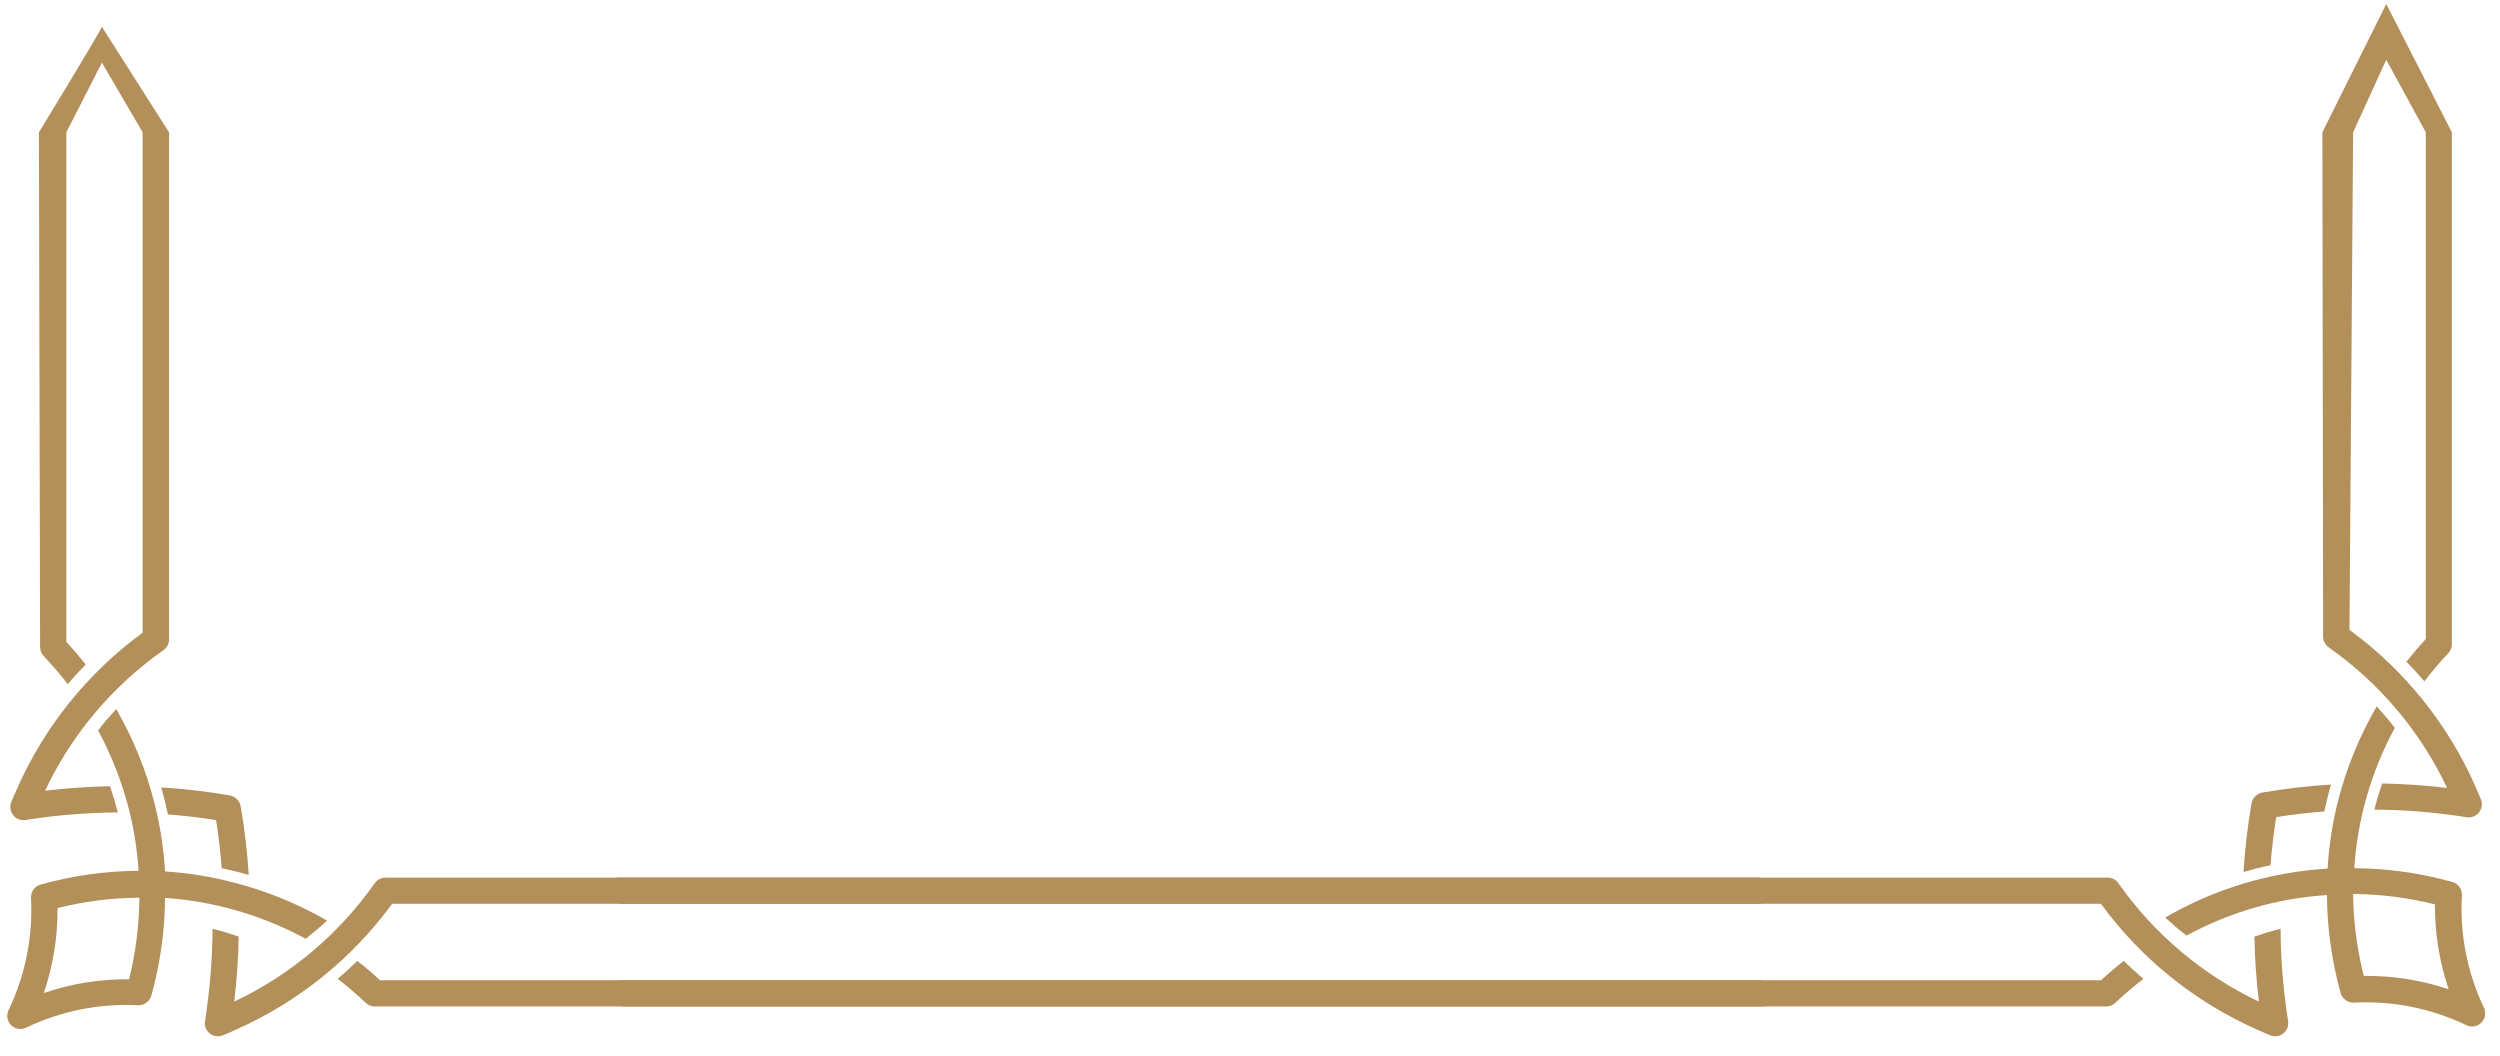 <svg id="Layer_1" data-name="Layer 1" xmlns="http://www.w3.org/2000/svg" xmlns:xlink="http://www.w3.org/1999/xlink" viewBox="0 0 363.54 153.58"><defs><style>.cls-1,.cls-2{fill:none;}.cls-2{clip-rule:evenodd;}.cls-3{clip-path:url(#clip-path);}.cls-4{clip-path:url(#clip-path-2);}.cls-5{isolation:isolate;}.cls-6{clip-path:url(#clip-path-3);}.cls-7{clip-path:url(#clip-path-4);}.cls-8{fill:#b38f5a;}.cls-9{clip-path:url(#clip-path-6);}.cls-10{clip-path:url(#clip-path-8);}.cls-11{clip-path:url(#clip-path-10);}.cls-12{clip-path:url(#clip-path-12);}.cls-13{clip-path:url(#clip-path-14);}.cls-14{clip-path:url(#clip-path-16);}.cls-15{clip-path:url(#clip-path-18);}.cls-16{clip-path:url(#clip-path-20);}.cls-17{clip-path:url(#clip-path-22);}.cls-18{clip-path:url(#clip-path-23);}.cls-19{clip-path:url(#clip-path-25);}.cls-20{clip-path:url(#clip-path-26);}</style><clipPath id="clip-path"><rect class="cls-1" x="1" y="103.11" width="46.56" height="46.57"/></clipPath><clipPath id="clip-path-2"><rect class="cls-1" x="-10" y="-2564.42" width="375" height="3116"/></clipPath><clipPath id="clip-path-3"><rect class="cls-1" x="1" y="102.58" width="47" height="48"/></clipPath><clipPath id="clip-path-4"><path class="cls-2" d="M32.91,132a50.2,50.2,0,0,1,11.54,4.51c1.08-.84,2.12-1.72,3.11-2.64a53.88,53.88,0,0,0-13.72-5.57A52.77,52.77,0,0,0,24,126.72h0a52.77,52.77,0,0,0-1.53-9.89,53.88,53.88,0,0,0-5.57-13.72c-.92,1-1.8,2-2.64,3.11a50.2,50.2,0,0,1,4.51,11.54,49.65,49.65,0,0,1,1.38,8.87,54,54,0,0,0-14.25,2,1.9,1.9,0,0,0-1.39,1.94,33.61,33.61,0,0,1-3.27,16.33,1.91,1.91,0,0,0,2.54,2.55,33.65,33.65,0,0,1,16.34-3.27A1.94,1.94,0,0,0,22,144.82a54.45,54.45,0,0,0,2-14.25A49.68,49.68,0,0,1,32.91,132m-14.19,10.4a37.33,37.33,0,0,0-12.35,2,37.64,37.64,0,0,0,2-12.35,50.07,50.07,0,0,1,11.9-1.51,50.81,50.81,0,0,1-1.51,11.91"/></clipPath><clipPath id="clip-path-6"><path class="cls-2" d="M33.44,115.67a93.52,93.52,0,0,0-10-1.17c.18.64.36,1.28.52,1.93s.32,1.31.46,2c2.33.18,4.67.45,7,.82h0c.37,2.32.64,4.66.82,7,.66.14,1.32.3,2,.46s1.29.34,1.93.52a93.52,93.52,0,0,0-1.17-10,2,2,0,0,0-1.56-1.56"/></clipPath><clipPath id="clip-path-8"><path class="cls-2" d="M1.91,118.54a1.9,1.9,0,0,0,1.79.7,89.24,89.24,0,0,1,13.44-1.1q-.5-1.92-1.14-3.81a93.36,93.36,0,0,0-9.45.66,52.22,52.22,0,0,1,17.2-20.43A1.9,1.9,0,0,0,24.58,93V19.24L14.82,3.9c-.64,1.39-9.16,15.34-9.16,15.34l.17,74.84a2,2,0,0,0,.52,1.32,50.35,50.35,0,0,1,3.5,4.09c.84-1,1.71-1.94,2.62-2.86q-1.35-1.71-2.82-3.3V19.24L14.82,9.11l5.92,10.13,0,72.76A56.35,56.35,0,0,0,2.51,114.61c-.3.67-.6,1.35-.87,2a1.91,1.91,0,0,0,.27,1.91"/></clipPath><clipPath id="clip-path-10"><path class="cls-2" d="M327.94,115.8a1.93,1.93,0,0,0-.53,1,93.22,93.22,0,0,0-1.17,10c.64-.19,1.28-.36,1.93-.53s1.31-.31,2-.45q.27-3.51.82-7h0c2.32-.36,4.65-.64,7-.82.14-.66.29-1.31.46-2s.34-1.28.52-1.92a93.52,93.52,0,0,0-10,1.17,2,2,0,0,0-1,.53"/></clipPath><clipPath id="clip-path-12"><path class="cls-2" d="M358,130.19a1.91,1.91,0,0,0-1.39-1.94,54.45,54.45,0,0,0-14.26-2,49.42,49.42,0,0,1,5.9-20.41c-.84-1.08-1.72-2.11-2.64-3.11A53.88,53.88,0,0,0,340,116.42a52.89,52.89,0,0,0-1.53,9.89h0a53.52,53.52,0,0,0-23.62,7.11c1,.91,2,1.79,3.11,2.63a49.16,49.16,0,0,1,20.41-5.89,54.94,54.94,0,0,0,2,14.26,1.93,1.93,0,0,0,1.95,1.38,33.61,33.61,0,0,1,16.33,3.28,1.91,1.91,0,0,0,2.55-2.55A33.55,33.55,0,0,1,358,130.19m-14.26,11.75A50.22,50.22,0,0,1,342.18,130a50.66,50.66,0,0,1,11.9,1.51,37.38,37.38,0,0,0,2,12.35,37.37,37.37,0,0,0-12.35-1.95"/></clipPath><clipPath id="clip-path-14"><path class="cls-2" d="M359.9,114.21a56.45,56.45,0,0,0-18.25-22.62l.53-72.35L347,8.69l5.75,10.55V92.92q-1.47,1.6-2.82,3.3c.9.92,1.78,1.88,2.62,2.86A52,52,0,0,1,356,95a1.89,1.89,0,0,0,.54-1.33V19.24L347,.58l-9.29,18.66.11,73.34a1.92,1.92,0,0,0,.84,1.58,52.24,52.24,0,0,1,17.19,20.42,93.54,93.54,0,0,0-9.45-.65c-.43,1.25-.81,2.52-1.14,3.8a89,89,0,0,1,13.43,1.11,1.94,1.94,0,0,0,1.8-.7,1.91,1.91,0,0,0,.27-1.91c-.28-.68-.57-1.36-.87-2"/></clipPath><clipPath id="clip-path-16"><path class="cls-2" d="M90,131.43H305.51a56.41,56.41,0,0,0,22.61,18.25c.67.3,1.35.6,2,.87a1.91,1.91,0,0,0,2.61-2.06,89.11,89.11,0,0,1-1.1-13.43c-1.28.32-2.55.7-3.8,1.13a90.91,90.91,0,0,0,.65,9.46,52.4,52.4,0,0,1-20.43-17.21,1.89,1.89,0,0,0-1.57-.82H89.75c.09,1.27.18,2.54.29,3.81"/></clipPath><clipPath id="clip-path-18"><path class="cls-2" d="M256.26,142.55h-201q-1.59-1.49-3.3-2.82c-.92.9-1.87,1.77-2.86,2.61a50.35,50.35,0,0,1,4.09,3.5,1.91,1.91,0,0,0,1.32.52H256.41c-.05-1.27-.09-2.54-.15-3.81"/></clipPath><clipPath id="clip-path-20"><rect class="cls-1" x="29.78" y="127.62" width="226.4" height="23.08"/></clipPath><clipPath id="clip-path-22"><rect class="cls-1" x="29" y="127.58" width="228" height="24"/></clipPath><clipPath id="clip-path-23"><path class="cls-2" d="M30.51,150.28a1.87,1.87,0,0,0,1.9.27c.68-.27,1.36-.57,2-.87a56.48,56.48,0,0,0,22.61-18.25H256.18c-.06-1.27-.13-2.54-.19-3.81H56.06a1.88,1.88,0,0,0-1.57.82,52.4,52.4,0,0,1-20.43,17.21,90.91,90.91,0,0,0,.65-9.46c-1.25-.43-2.52-.81-3.8-1.13a90.43,90.43,0,0,1-1.1,13.43,1.87,1.87,0,0,0,.7,1.79"/></clipPath><clipPath id="clip-path-25"><path class="cls-2" d="M305.52,142.55H89.93c.17,1.27.36,2.54.55,3.81h215.8a1.87,1.87,0,0,0,1.31-.52,52.25,52.25,0,0,1,4.1-3.5c-1-.84-1.94-1.71-2.86-2.61q-1.71,1.34-3.31,2.82"/></clipPath><clipPath id="clip-path-26"><rect class="cls-1" x="-11.31" y="-2564.42" width="375" height="3116"/></clipPath></defs><g class="cls-3"><g class="cls-4"><g class="cls-5"><g class="cls-6"><g class="cls-7"><g class="cls-6"><rect class="cls-8" x="-4" y="98.11" width="56.56" height="56.57"/></g></g></g></g></g></g><g class="cls-9"><g class="cls-4"><rect class="cls-8" x="18.48" y="109.5" width="22.69" height="22.69"/></g></g><g class="cls-10"><g class="cls-4"><rect class="cls-8" x="-3.5" y="-1.1" width="33.08" height="125.37"/></g></g><g class="cls-11"><g class="cls-4"><rect class="cls-8" x="321.24" y="109.1" width="22.69" height="22.69"/></g></g><g class="cls-12"><g class="cls-4"><rect class="cls-8" x="309.84" y="97.7" width="56.56" height="56.57"/></g></g><g class="cls-13"><g class="cls-4"><rect class="cls-8" x="332.72" y="-4.42" width="33.19" height="128.28"/></g></g><g class="cls-14"><g class="cls-4"><rect class="cls-8" x="84.75" y="122.62" width="253.03" height="33.08"/></g></g><g class="cls-15"><g class="cls-4"><rect class="cls-8" x="44.09" y="134.73" width="217.32" height="16.64"/></g></g><g class="cls-16"><g class="cls-4"><g class="cls-5"><g class="cls-17"><g class="cls-18"><g class="cls-17"><rect class="cls-8" x="24.78" y="122.62" width="236.4" height="33.08"/></g></g></g></g></g></g><g class="cls-19"><g class="cls-20"><rect class="cls-8" x="84.93" y="134.73" width="231.75" height="16.64"/></g></g></svg>